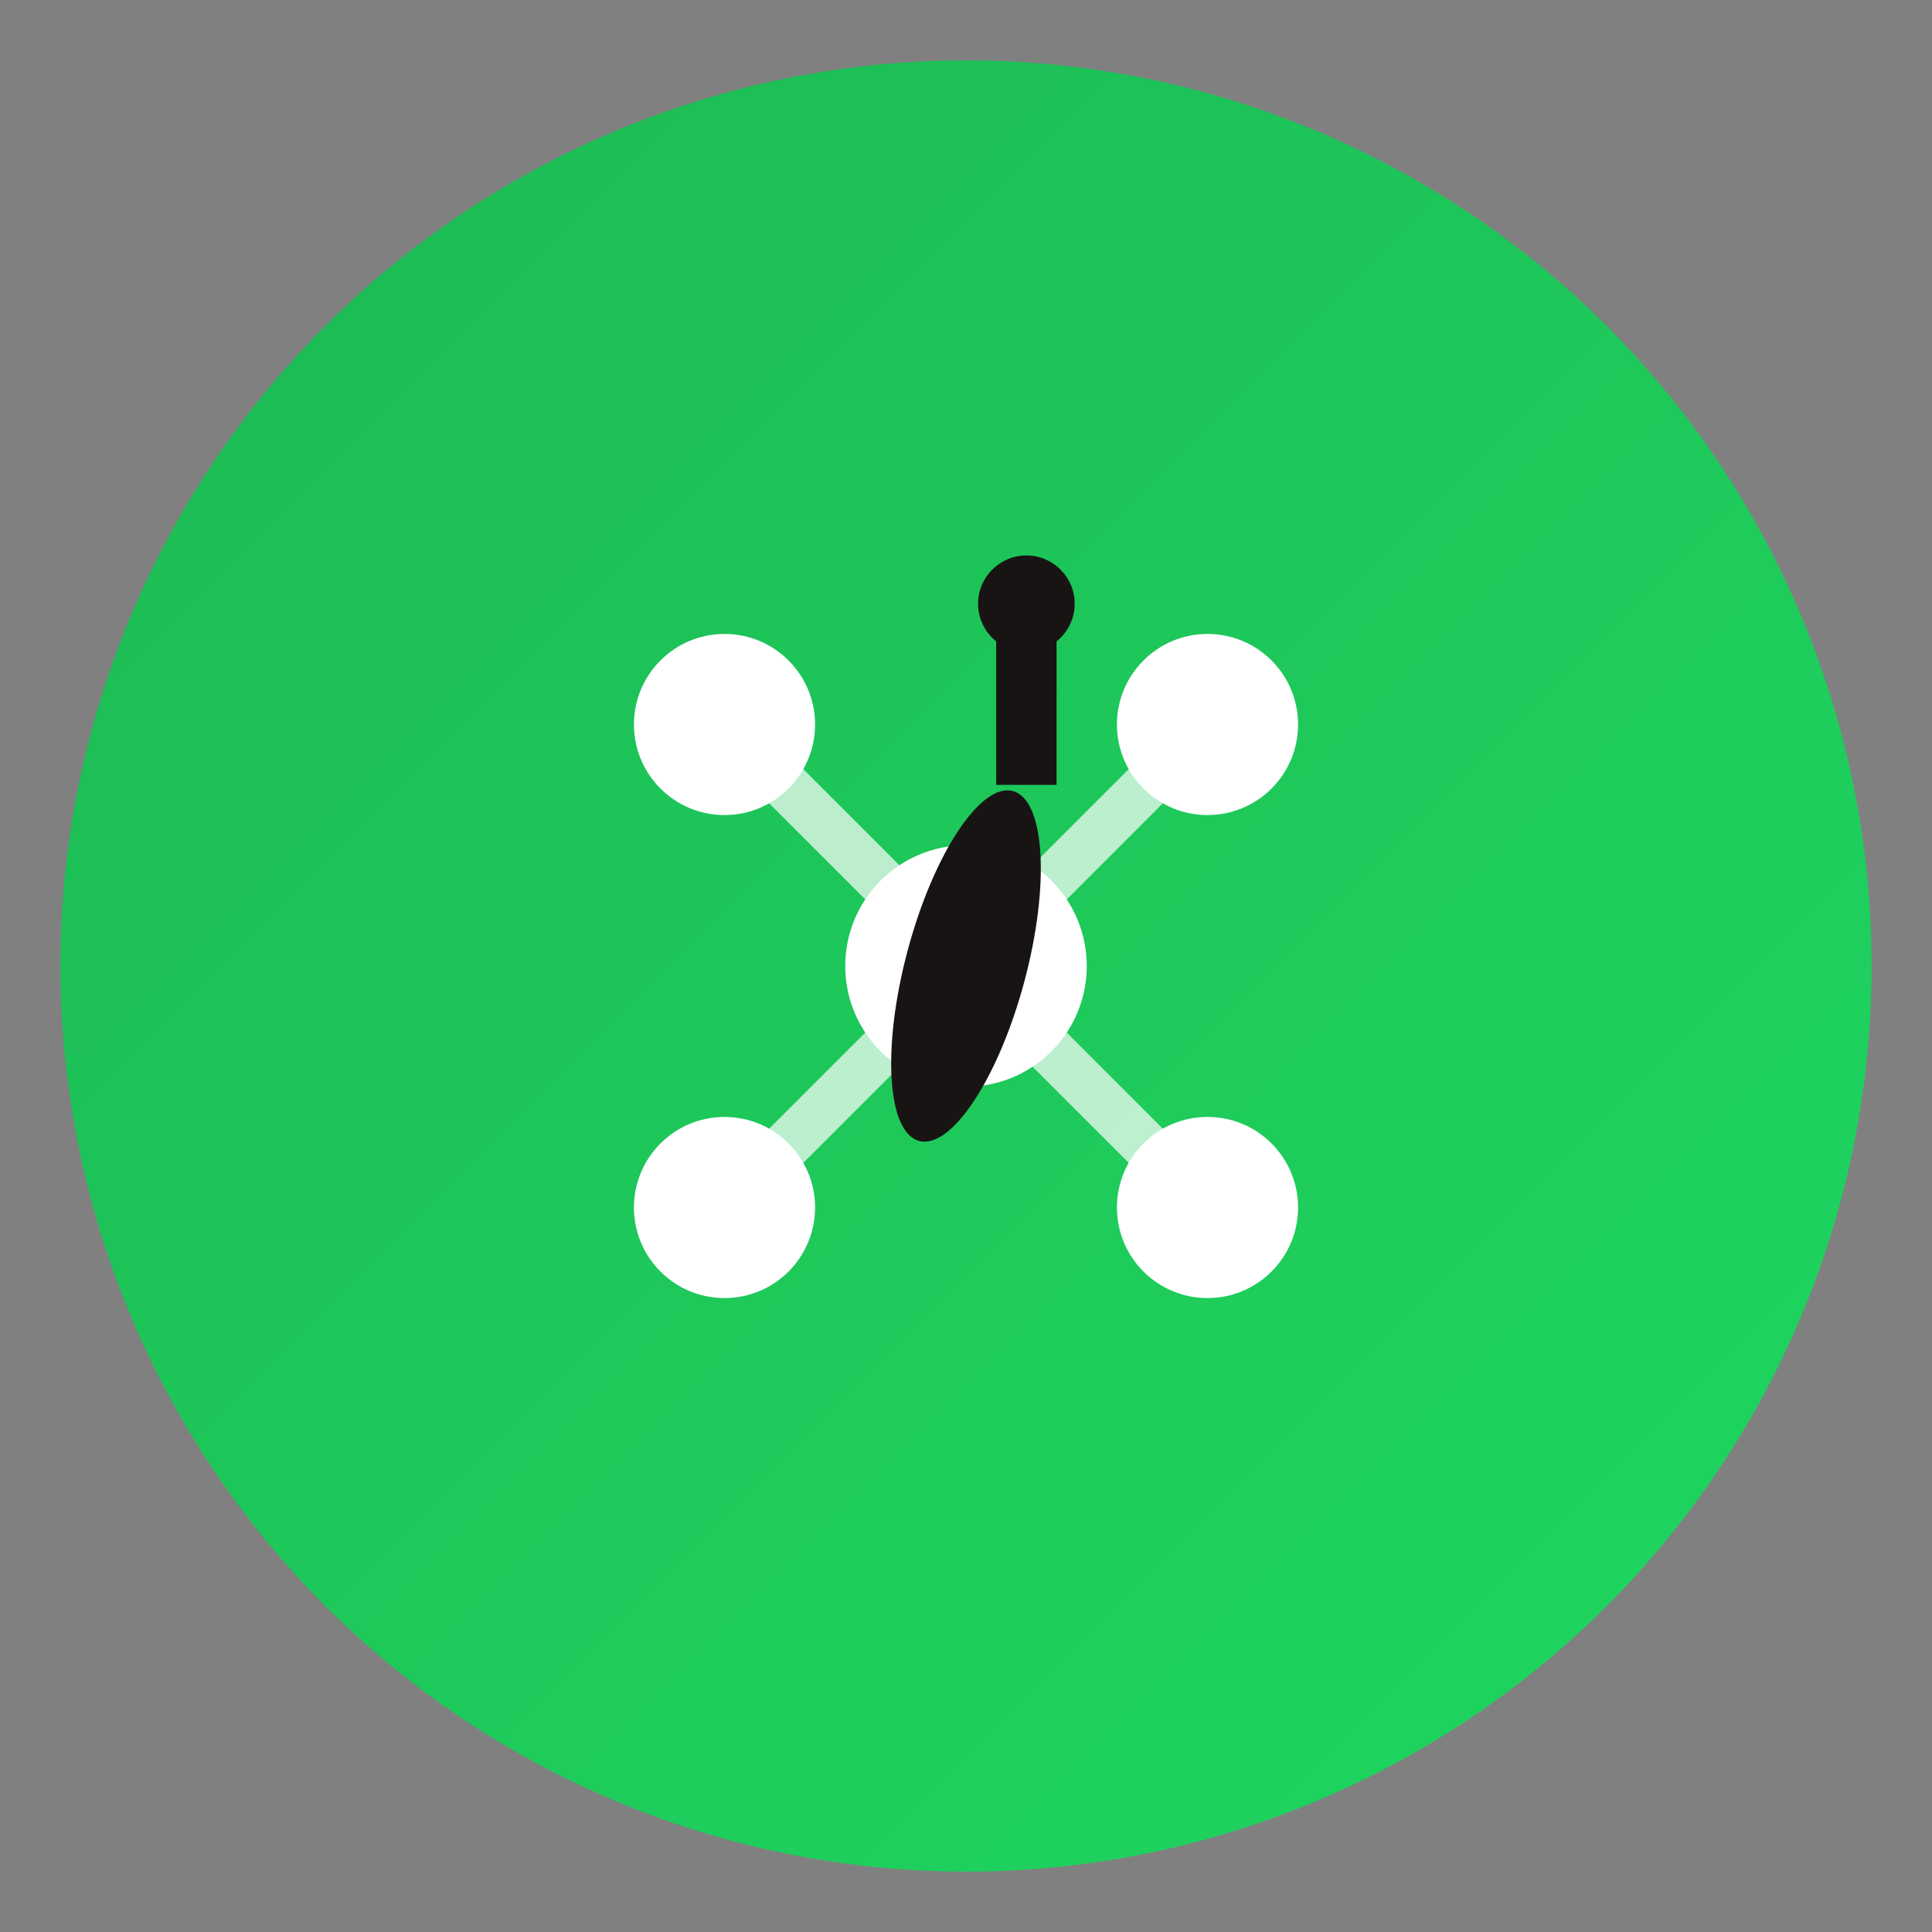 <svg width="32" height="32" viewBox="0 0 32 32" fill="none" xmlns="http://www.w3.org/2000/svg">
  <rect x="0" y="0" width="32" height="32" fill="#808080" stroke="none"/>
  <defs>
    <linearGradient id="bgGradient" x1="0%" y1="0%" x2="100%" y2="100%">
      <stop offset="0%" style="stop-color:#1DB954;stop-opacity:1" />
      <stop offset="100%" style="stop-color:#1ed760;stop-opacity:1" />
    </linearGradient>
  </defs>
  
  <!-- Background circle -->
  <circle cx="16" cy="16" r="15" fill="url(#bgGradient)"/>
  
  <!-- Simplified AI neural network -->
  <circle cx="12" cy="12" r="1.5" fill="white"/>
  <circle cx="20" cy="12" r="1.5" fill="white"/>
  <circle cx="12" cy="20" r="1.5" fill="white"/>
  <circle cx="20" cy="20" r="1.5" fill="white"/>
  <circle cx="16" cy="16" r="2" fill="white"/>
  
  <!-- Neural connections -->
  <line x1="12" y1="12" x2="16" y2="16" stroke="white" stroke-width="0.8" opacity="0.7"/>
  <line x1="20" y1="12" x2="16" y2="16" stroke="white" stroke-width="0.8" opacity="0.7"/>
  <line x1="12" y1="20" x2="16" y2="16" stroke="white" stroke-width="0.8" opacity="0.7"/>
  <line x1="20" y1="20" x2="16" y2="16" stroke="white" stroke-width="0.8" opacity="0.7"/>
  
  <!-- Music note -->
  <g transform="translate(16, 16)">
    <ellipse cx="0" cy="0" rx="1" ry="3" fill="#191414" transform="rotate(15)"/>
    <line x1="1" y1="-3" x2="1" y2="-6" stroke="#191414" stroke-width="1"/>
    <circle cx="1" cy="-6" r="0.8" fill="#191414"/>
  </g>
</svg>
